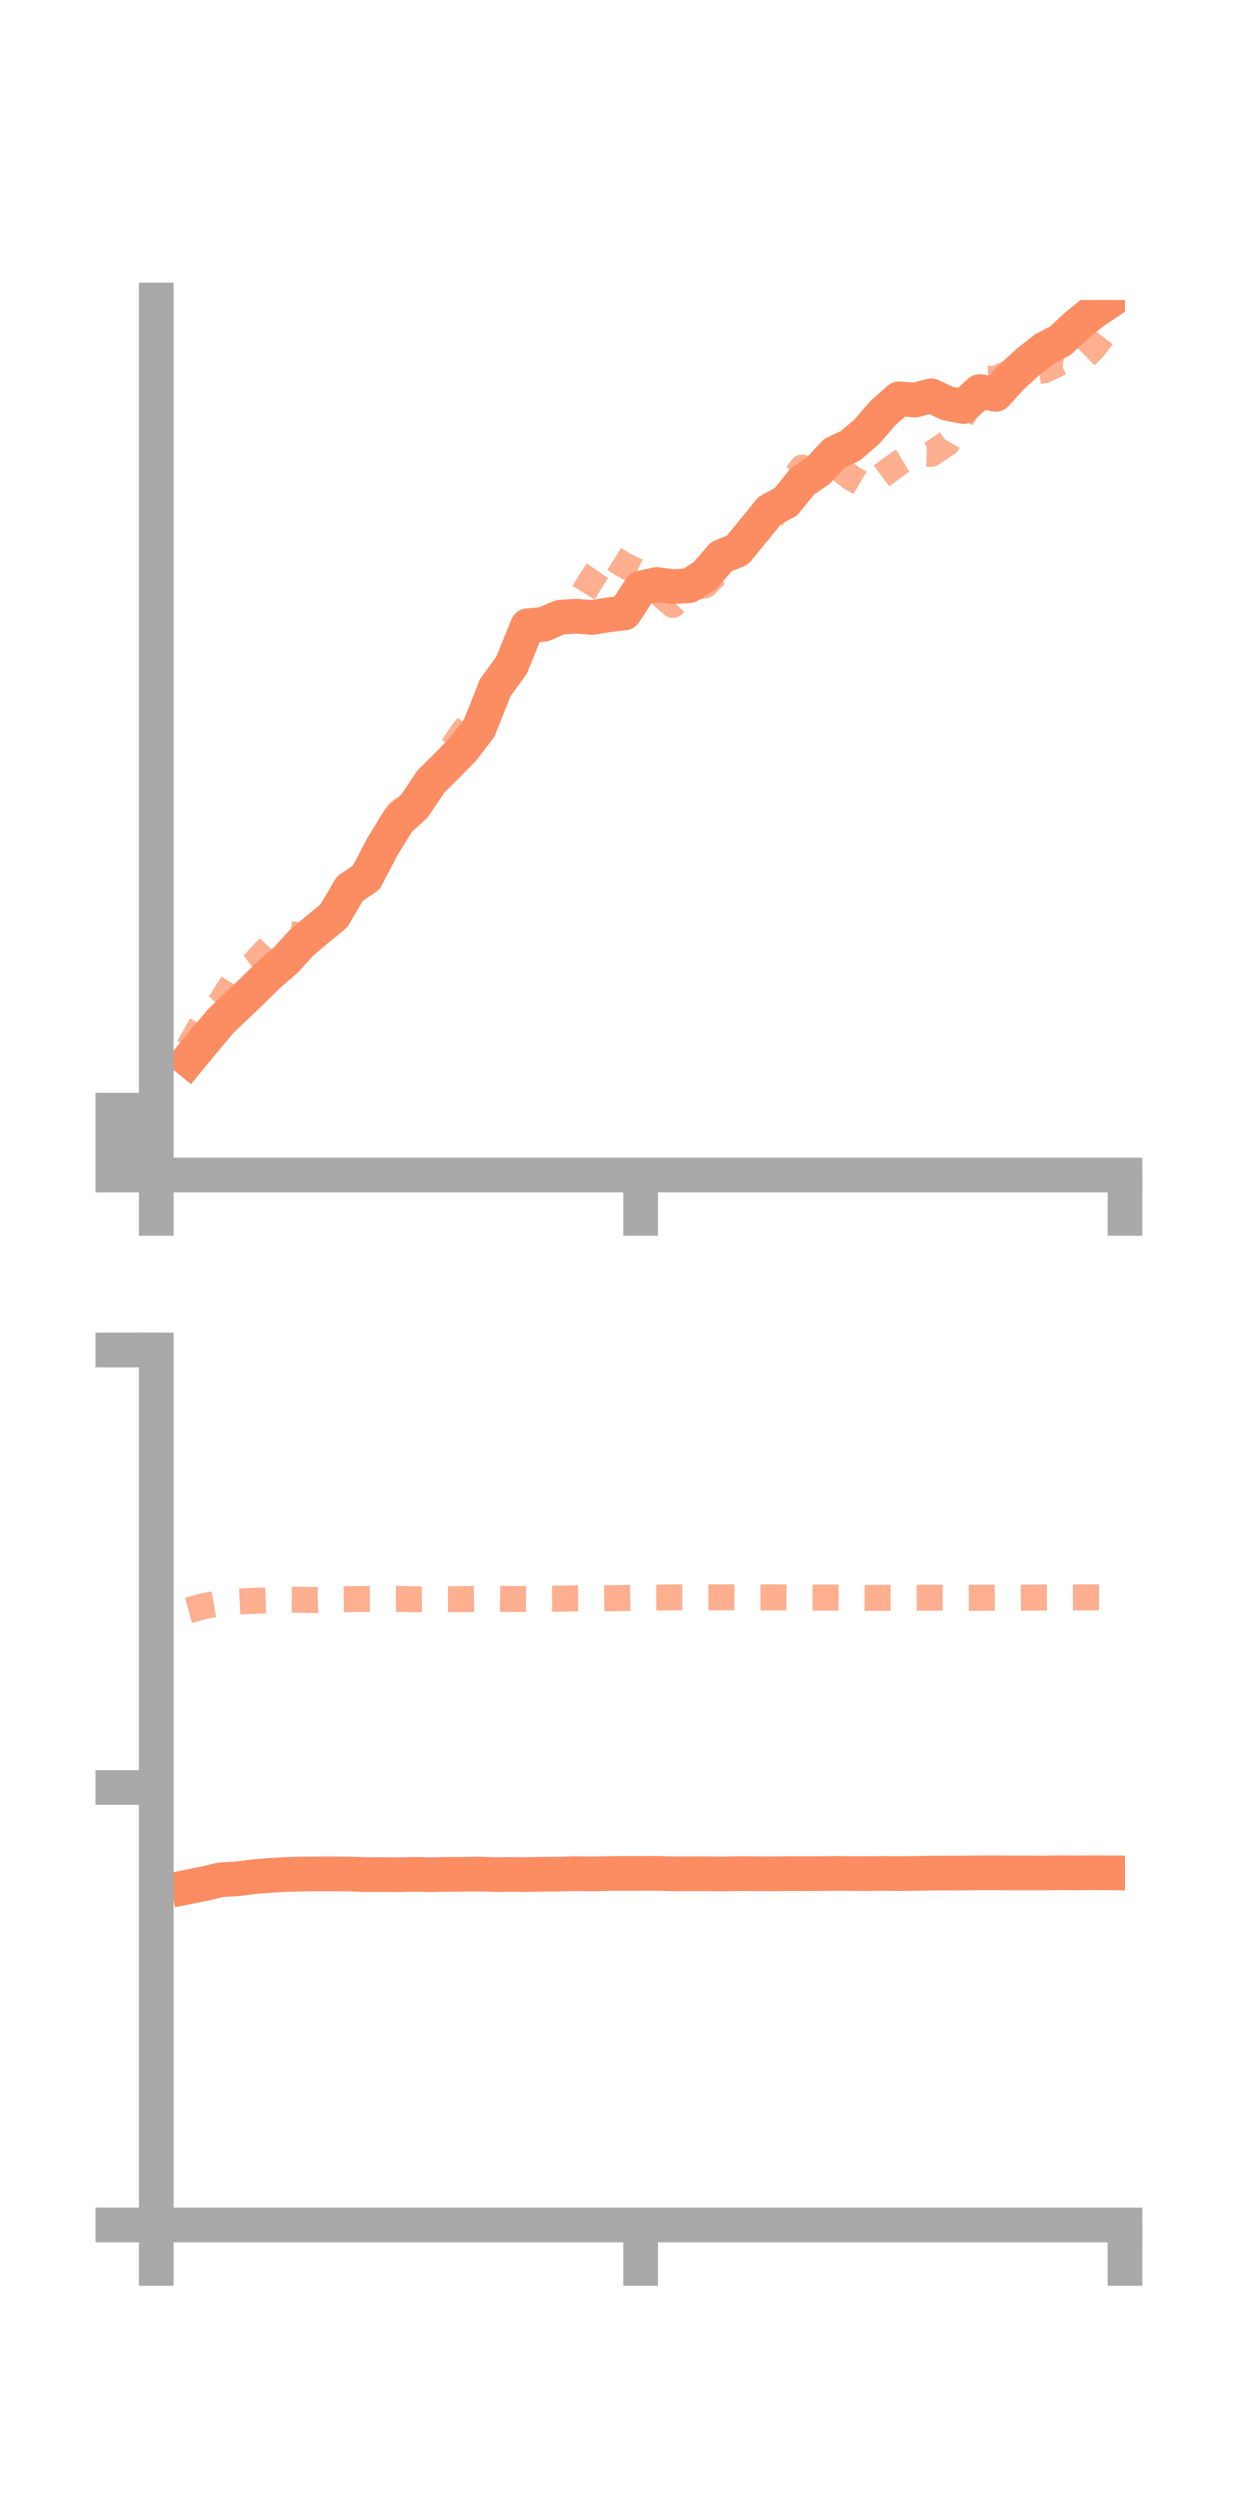 <?xml version="1.0" encoding="utf-8" standalone="no"?>
<!DOCTYPE svg PUBLIC "-//W3C//DTD SVG 1.1//EN"
  "http://www.w3.org/Graphics/SVG/1.1/DTD/svg11.dtd">
<!-- Created with matplotlib (https://matplotlib.org/) -->
<svg height="144pt" version="1.1" viewBox="0 0 72 144" width="72pt" xmlns="http://www.w3.org/2000/svg" xmlns:xlink="http://www.w3.org/1999/xlink">
 <defs>
  <style type="text/css">*{stroke-linecap:butt;stroke-linejoin:round;}</style>
 </defs>
 <g id="figure_1">
  <g id="patch_1">
   <path d="M 0 144 
L 72 144 
L 72 0 
L 0 0 
z
" style="fill:none;"/>
  </g>
  <g id="axes_1">
   <g id="patch_2">
    <path d="M 9 67.68 
L 64.8 67.68 
L 64.8 17.28 
L 9 17.28 
z
" style="fill:none;"/>
   </g>
   <g id="matplotlib.axis_1">
    <g id="xtick_1">
     <g id="line2d_1">
      <defs>
       <path d="M 0 0 
L 0 3.5 
" id="md3bee1bc30" style="stroke:#a9a9a9;stroke-width:2;"/>
      </defs>
      <g>
       <use style="fill:#a9a9a9;stroke:#a9a9a9;stroke-width:2;" x="9" xlink:href="#md3bee1bc30" y="67.68"/>
      </g>
     </g>
    </g>
    <g id="xtick_2">
     <g id="line2d_2">
      <g>
       <use style="fill:#a9a9a9;stroke:#a9a9a9;stroke-width:2;" x="36.9" xlink:href="#md3bee1bc30" y="67.68"/>
      </g>
     </g>
    </g>
    <g id="xtick_3">
     <g id="line2d_3">
      <g>
       <use style="fill:#a9a9a9;stroke:#a9a9a9;stroke-width:2;" x="64.8" xlink:href="#md3bee1bc30" y="67.68"/>
      </g>
     </g>
    </g>
   </g>
   <g id="matplotlib.axis_2">
    <g id="ytick_1">
     <g id="line2d_4">
      <defs>
       <path d="M 0 0 
L -3.5 0 
" id="m80ef322c8b" style="stroke:#a9a9a9;stroke-width:2;"/>
      </defs>
      <g>
       <use style="fill:#a9a9a9;stroke:#a9a9a9;stroke-width:2;" x="9" xlink:href="#m80ef322c8b" y="67.68"/>
      </g>
     </g>
    </g>
    <g id="ytick_2">
     <g id="line2d_5">
      <g>
       <use style="fill:#a9a9a9;stroke:#a9a9a9;stroke-width:2;" x="9" xlink:href="#m80ef322c8b" y="65.813"/>
      </g>
     </g>
    </g>
    <g id="ytick_3">
     <g id="line2d_6">
      <g>
       <use style="fill:#a9a9a9;stroke:#a9a9a9;stroke-width:2;" x="9" xlink:href="#m80ef322c8b" y="63.946"/>
      </g>
     </g>
    </g>
   </g>
   <g id="line2d_7">
    <path clip-path="url(#p64f2635f19)" d="M 10.86 61.044 
L 11.79 59.917 
L 12.72 58.807 
L 13.65 57.922 
L 14.58 57.036 
L 15.51 56.119 
L 16.44 55.322 
L 17.37 54.3 
L 18.3 53.517 
L 19.23 52.753 
L 20.16 51.173 
L 21.09 50.556 
L 22.02 48.78 
L 22.95 47.27 
L 23.88 46.42 
L 24.81 45.026 
L 25.74 44.1 
L 26.67 43.157 
L 27.6 41.944 
L 28.53 39.606 
L 29.46 38.324 
L 30.39 36.045 
L 31.32 35.958 
L 32.25 35.557 
L 33.18 35.491 
L 34.11 35.566 
L 35.04 35.417 
L 35.97 35.304 
L 36.9 33.874 
L 37.83 33.667 
L 38.76 33.788 
L 39.69 33.737 
L 40.62 33.143 
L 41.55 32.06 
L 42.48 31.686 
L 43.41 30.543 
L 44.34 29.403 
L 45.27 28.904 
L 46.2 27.747 
L 47.13 27.109 
L 48.06 26.111 
L 48.99 25.672 
L 49.92 24.876 
L 50.85 23.8 
L 51.78 22.975 
L 52.71 23.041 
L 53.64 22.799 
L 54.57 23.236 
L 55.5 23.415 
L 56.43 22.553 
L 57.36 22.71 
L 58.29 21.693 
L 59.22 20.843 
L 60.15 20.105 
L 61.08 19.623 
L 62.01 18.749 
L 62.94 18.003 
L 63.87 17.373 
" style="fill:none;stroke:#fc8d62;stroke-linecap:square;stroke-width:2;"/>
   </g>
   <g id="line2d_8">
    <path clip-path="url(#p64f2635f19)" d="M 10.86 60.331 
L 11.79 58.708 
L 12.72 57.73 
L 13.65 56.229 
L 14.58 55.554 
L 15.51 54.549 
L 16.44 53.747 
L 17.37 53.904 
L 18.3 53.809 
L 19.23 52.51 
L 20.16 51.109 
L 21.09 50.15 
L 22.02 48.267 
L 22.95 46.806 
L 23.88 46.065 
L 24.81 45.066 
L 25.74 43.527 
L 26.67 42.155 
L 27.6 41.048 
L 28.53 39.866 
L 29.46 38.329 
L 30.39 36.361 
L 31.32 35.916 
L 32.25 35.481 
L 33.18 34.856 
L 34.11 33.329 
L 35.04 31.977 
L 35.97 32.565 
L 36.9 33.014 
L 37.83 34.042 
L 38.76 34.844 
L 39.69 33.865 
L 40.62 33.709 
L 41.55 32.76 
L 42.48 31.897 
L 43.41 30.868 
L 44.34 30.107 
L 45.27 28.205 
L 46.2 26.933 
L 47.13 27.383 
L 48.06 26.753 
L 48.99 27.493 
L 49.92 28.039 
L 50.85 27.351 
L 51.78 26.672 
L 52.71 26.112 
L 53.64 26.148 
L 54.57 25.522 
L 55.5 23.895 
L 56.43 21.851 
L 57.36 21.802 
L 58.29 21.436 
L 59.22 21.466 
L 60.15 21.331 
L 61.08 20.886 
L 62.01 21.016 
L 62.94 20.093 
L 63.87 18.899 
" style="fill:none;stroke:#fc8d62;stroke-dasharray:1.5,1.5;stroke-dashoffset:0;stroke-opacity:0.7;stroke-width:1.5;"/>
   </g>
   <g id="patch_3">
    <path d="M 9 67.68 
L 9 17.28 
" style="fill:none;stroke:#a9a9a9;stroke-linecap:square;stroke-linejoin:miter;stroke-width:2;"/>
   </g>
   <g id="patch_4">
    <path d="M 64.8 67.68 
L 64.8 17.28 
" style="fill:none;"/>
   </g>
   <g id="patch_5">
    <path d="M 9 67.68 
L 64.8 67.68 
" style="fill:none;stroke:#a9a9a9;stroke-linecap:square;stroke-linejoin:miter;stroke-width:2;"/>
   </g>
   <g id="patch_6">
    <path d="M 9 17.28 
L 64.8 17.28 
" style="fill:none;"/>
   </g>
  </g>
  <g id="axes_2">
   <g id="patch_7">
    <path d="M 9 128.16 
L 64.8 128.16 
L 64.8 77.76 
L 9 77.76 
z
" style="fill:none;"/>
   </g>
   <g id="matplotlib.axis_3">
    <g id="xtick_4">
     <g id="line2d_9">
      <g>
       <use style="fill:#a9a9a9;stroke:#a9a9a9;stroke-width:2;" x="9" xlink:href="#md3bee1bc30" y="128.16"/>
      </g>
     </g>
    </g>
    <g id="xtick_5">
     <g id="line2d_10">
      <g>
       <use style="fill:#a9a9a9;stroke:#a9a9a9;stroke-width:2;" x="36.9" xlink:href="#md3bee1bc30" y="128.16"/>
      </g>
     </g>
    </g>
    <g id="xtick_6">
     <g id="line2d_11">
      <g>
       <use style="fill:#a9a9a9;stroke:#a9a9a9;stroke-width:2;" x="64.8" xlink:href="#md3bee1bc30" y="128.16"/>
      </g>
     </g>
    </g>
   </g>
   <g id="matplotlib.axis_4">
    <g id="ytick_4">
     <g id="line2d_12">
      <g>
       <use style="fill:#a9a9a9;stroke:#a9a9a9;stroke-width:2;" x="9" xlink:href="#m80ef322c8b" y="128.16"/>
      </g>
     </g>
    </g>
    <g id="ytick_5">
     <g id="line2d_13">
      <g>
       <use style="fill:#a9a9a9;stroke:#a9a9a9;stroke-width:2;" x="9" xlink:href="#m80ef322c8b" y="102.96"/>
      </g>
     </g>
    </g>
    <g id="ytick_6">
     <g id="line2d_14">
      <g>
       <use style="fill:#a9a9a9;stroke:#a9a9a9;stroke-width:2;" x="9" xlink:href="#m80ef322c8b" y="77.76"/>
      </g>
     </g>
    </g>
   </g>
   <g id="line2d_15">
    <path clip-path="url(#p4c8a97caef)" d="M 10.86 108.681 
L 11.79 108.495 
L 12.72 108.274 
L 13.65 108.222 
L 14.58 108.101 
L 15.51 108.028 
L 16.44 107.972 
L 17.37 107.945 
L 18.3 107.939 
L 19.23 107.939 
L 20.16 107.946 
L 21.09 107.978 
L 22.02 107.975 
L 22.95 107.986 
L 23.88 107.961 
L 24.81 107.987 
L 25.74 107.961 
L 26.67 107.961 
L 27.6 107.947 
L 28.53 107.977 
L 29.46 107.968 
L 30.39 107.974 
L 31.32 107.955 
L 32.25 107.951 
L 33.18 107.925 
L 34.11 107.94 
L 35.04 107.917 
L 35.97 107.909 
L 36.9 107.911 
L 37.83 107.907 
L 38.76 107.935 
L 39.69 107.932 
L 40.62 107.931 
L 41.55 107.944 
L 42.48 107.924 
L 43.41 107.927 
L 44.34 107.936 
L 45.27 107.923 
L 46.2 107.925 
L 47.13 107.924 
L 48.06 107.91 
L 48.99 107.918 
L 49.92 107.922 
L 50.85 107.912 
L 51.78 107.921 
L 52.71 107.911 
L 53.64 107.892 
L 54.57 107.889 
L 55.5 107.886 
L 56.43 107.876 
L 57.36 107.875 
L 58.29 107.883 
L 59.22 107.882 
L 60.15 107.885 
L 61.08 107.871 
L 62.01 107.879 
L 62.94 107.871 
L 63.87 107.877 
" style="fill:none;stroke:#fc8d62;stroke-linecap:square;stroke-width:2;"/>
   </g>
   <g id="line2d_16">
    <path clip-path="url(#p4c8a97caef)" d="M 10.86 92.756 
L 11.79 92.501 
L 12.72 92.33 
L 13.65 92.254 
L 14.58 92.209 
L 15.51 92.173 
L 16.44 92.139 
L 17.37 92.147 
L 18.3 92.162 
L 19.23 92.117 
L 20.16 92.108 
L 21.09 92.102 
L 22.02 92.096 
L 22.95 92.098 
L 23.88 92.117 
L 24.81 92.114 
L 25.74 92.112 
L 26.67 92.11 
L 27.6 92.094 
L 28.53 92.087 
L 29.46 92.101 
L 30.39 92.105 
L 31.32 92.088 
L 32.25 92.084 
L 33.18 92.063 
L 34.11 92.066 
L 35.04 92.058 
L 35.97 92.045 
L 36.9 92.029 
L 37.83 92.024 
L 38.76 92.006 
L 39.69 92.008 
L 40.62 92.008 
L 41.55 92.005 
L 42.48 92.005 
L 43.41 92.009 
L 44.34 92.007 
L 45.27 92.013 
L 46.2 92.018 
L 47.13 92.019 
L 48.06 92.023 
L 48.99 92.033 
L 49.92 92.039 
L 50.85 92.034 
L 51.78 92.03 
L 52.71 92.029 
L 53.64 92.026 
L 54.57 92.026 
L 55.5 92.029 
L 56.43 92.03 
L 57.36 92.027 
L 58.29 92.026 
L 59.22 92.021 
L 60.15 92.015 
L 61.08 92.011 
L 62.01 92.009 
L 62.94 92.006 
L 63.87 92.006 
" style="fill:none;stroke:#fc8d62;stroke-dasharray:1.5,1.5;stroke-dashoffset:0;stroke-opacity:0.7;stroke-width:1.5;"/>
   </g>
   <g id="patch_8">
    <path d="M 9 128.16 
L 9 77.76 
" style="fill:none;stroke:#a9a9a9;stroke-linecap:square;stroke-linejoin:miter;stroke-width:2;"/>
   </g>
   <g id="patch_9">
    <path d="M 64.8 128.16 
L 64.8 77.76 
" style="fill:none;"/>
   </g>
   <g id="patch_10">
    <path d="M 9 128.16 
L 64.8 128.16 
" style="fill:none;stroke:#a9a9a9;stroke-linecap:square;stroke-linejoin:miter;stroke-width:2;"/>
   </g>
   <g id="patch_11">
    <path d="M 9 77.76 
L 64.8 77.76 
" style="fill:none;"/>
   </g>
  </g>
 </g>
 <defs>
  <clipPath id="p64f2635f19">
   <rect height="50.4" width="55.8" x="9" y="17.28"/>
  </clipPath>
  <clipPath id="p4c8a97caef">
   <rect height="50.4" width="55.8" x="9" y="77.76"/>
  </clipPath>
 </defs>
</svg>
